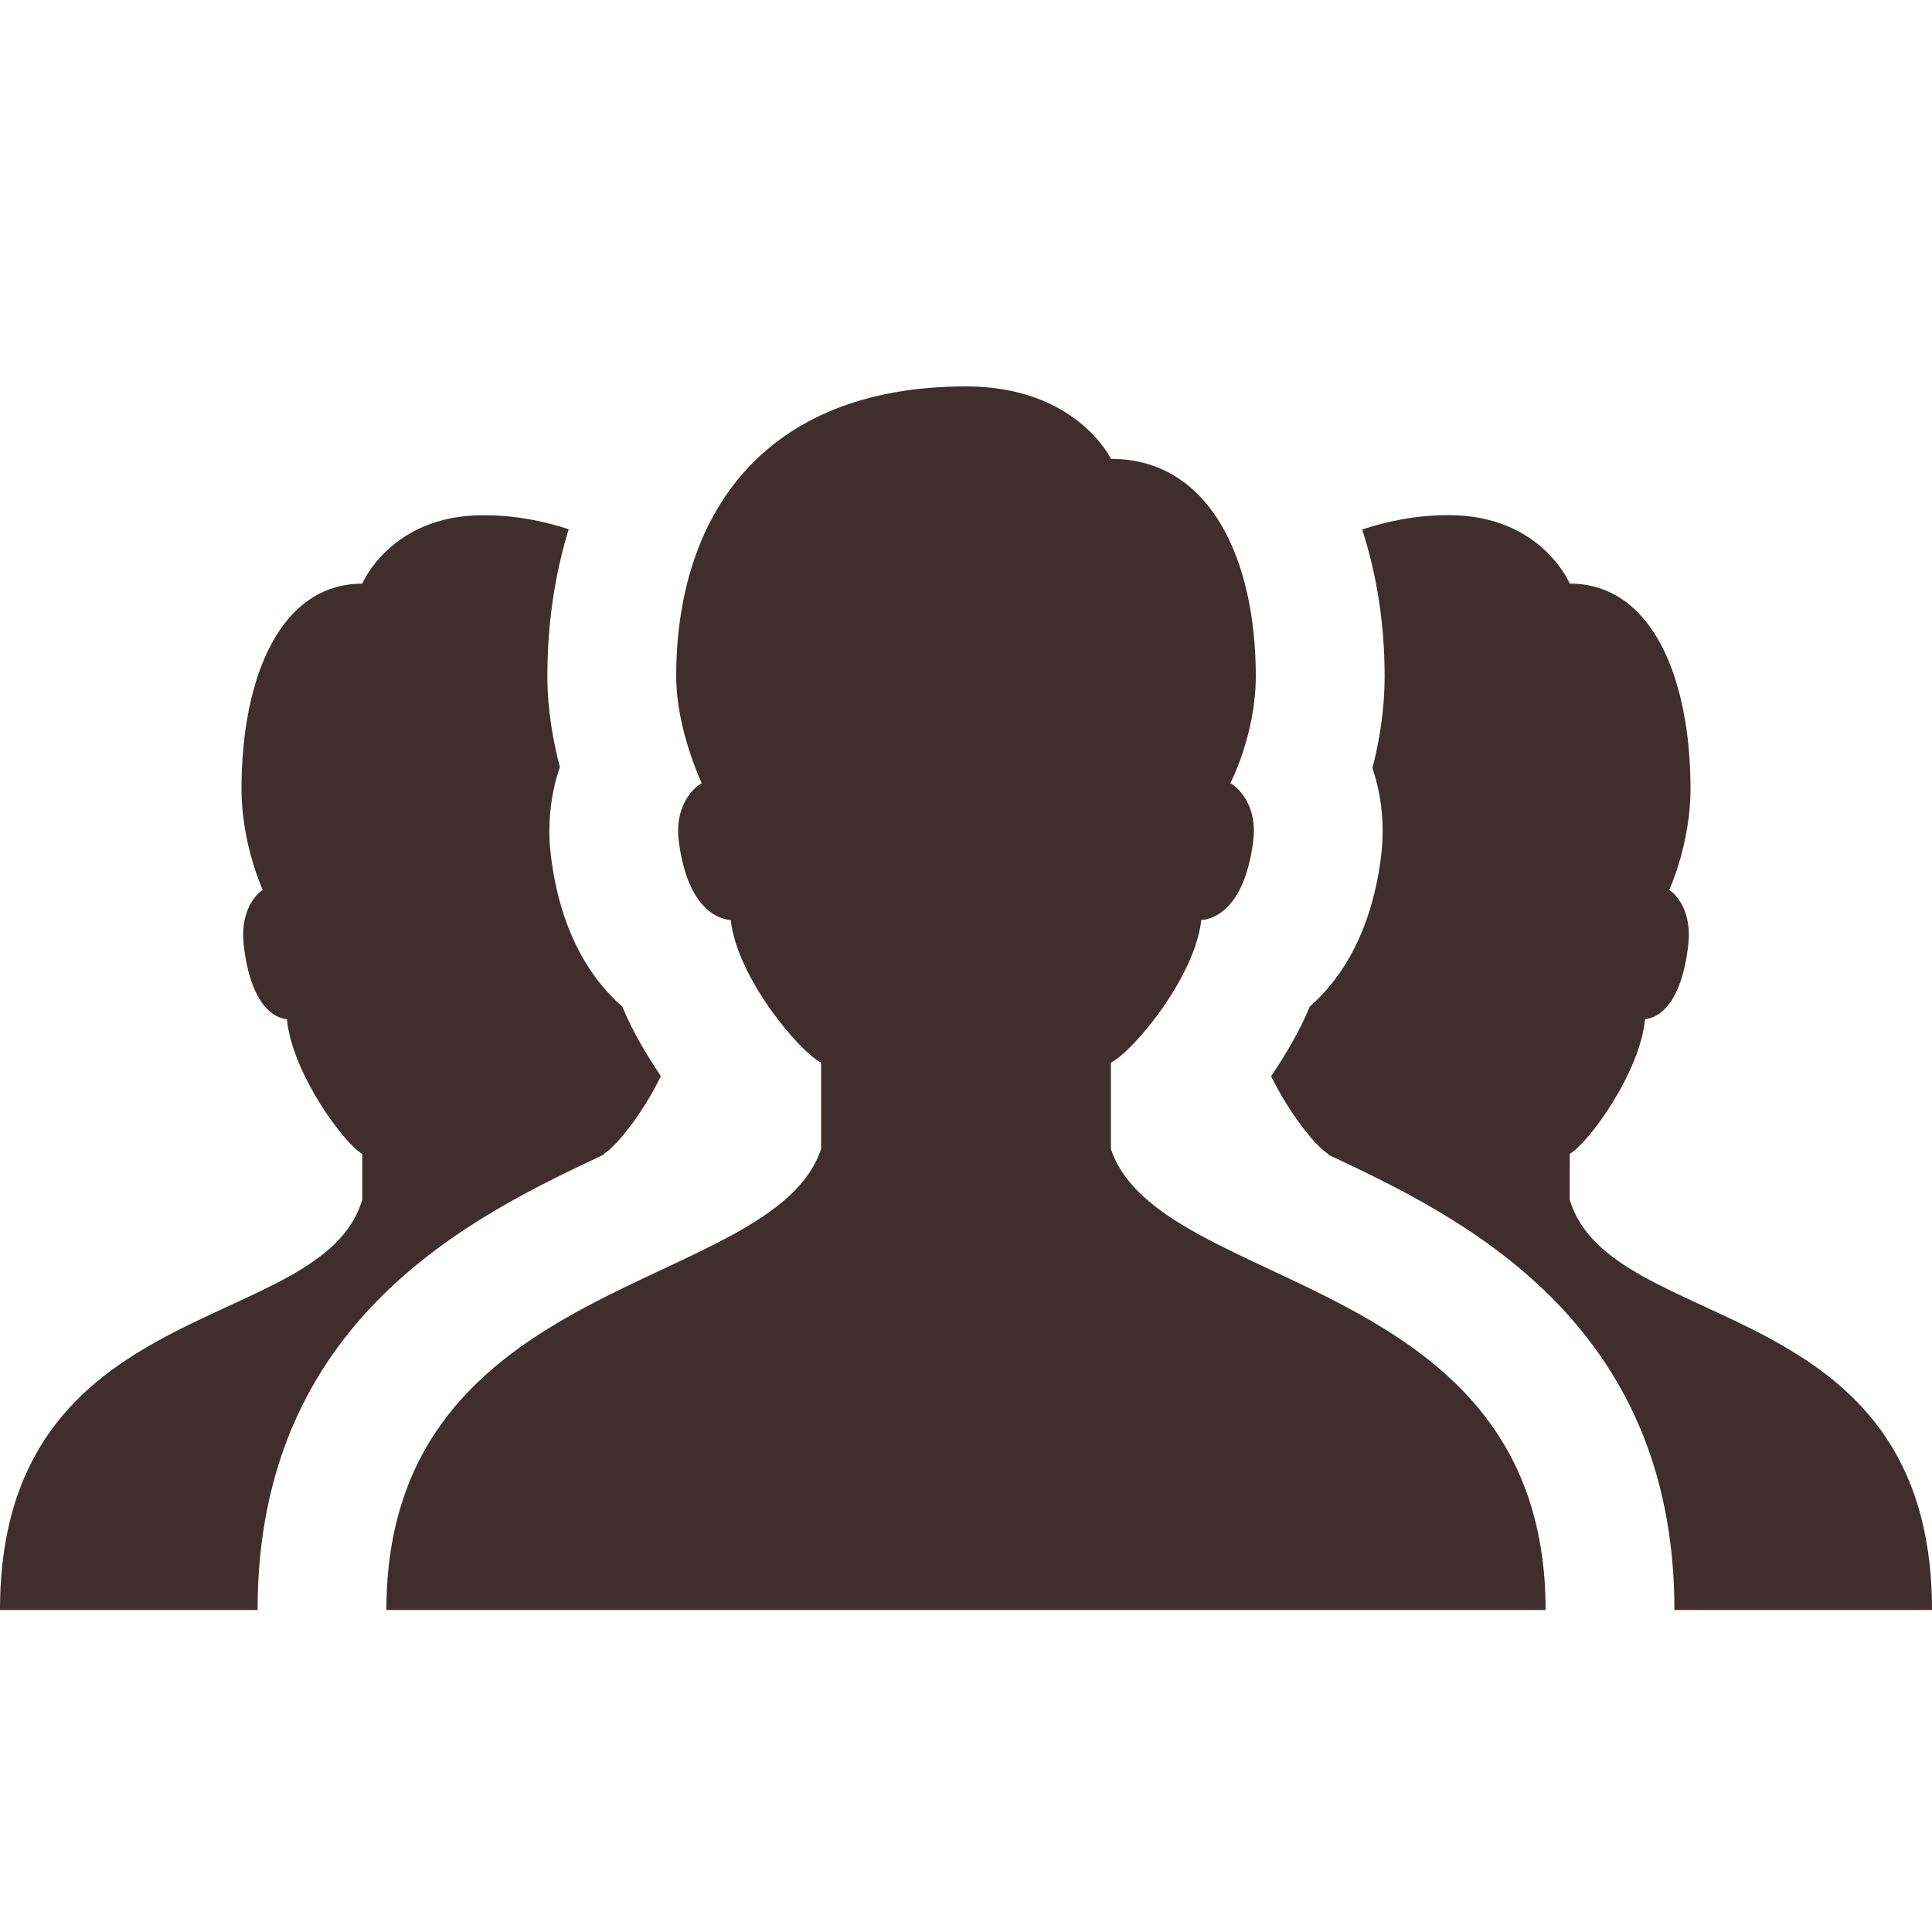 <svg width="28" height="28" viewBox="0 0 28 28" fill="none" xmlns="http://www.w3.org/2000/svg">
<g opacity="1">
<path d="M16.1 16.652V15.4C16.416 15.244 17.316 14.172 17.41 13.334C17.659 13.315 18.048 13.087 18.163 12.189C18.224 11.707 17.979 11.436 17.831 11.35C17.831 11.35 18.2 10.648 18.2 9.8C18.2 8.1 17.533 6.65 16.1 6.65C16.1 6.65 15.603 5.6 14 5.6C11.03 5.6 9.8 7.505 9.8 9.8C9.8 10.573 10.17 11.35 10.17 11.35C10.021 11.436 9.776 11.708 9.837 12.189C9.952 13.087 10.341 13.315 10.59 13.334C10.684 14.172 11.586 15.244 11.9 15.4V16.652C11.2 18.753 5.6 18.433 5.6 23.333H22.4C22.4 18.433 16.8 18.753 16.1 16.652Z" fill="#402E2E"/>
<path d="M22.75 17.386V16.722C23.012 16.574 23.764 15.562 23.842 14.77C24.048 14.752 24.373 14.538 24.468 13.689C24.52 13.234 24.315 12.978 24.192 12.897C24.192 12.897 24.5 12.233 24.5 11.433C24.5 9.828 23.944 8.458 22.75 8.458C22.75 8.458 22.336 7.466 21 7.466C20.522 7.466 20.115 7.551 19.742 7.674C19.946 8.308 20.067 9.015 20.067 9.8C20.067 10.296 19.989 10.751 19.89 11.132C20.026 11.532 20.071 11.974 20.014 12.425C19.882 13.453 19.482 14.15 18.981 14.59C18.836 14.943 18.637 15.278 18.422 15.597C18.687 16.141 19.076 16.625 19.25 16.723V16.735C21.151 17.626 24.267 19.124 24.267 23.333H28C28 18.706 23.333 19.369 22.75 17.386ZM8.75 16.734V16.722C8.925 16.624 9.313 16.141 9.578 15.596C9.363 15.277 9.164 14.942 9.019 14.589C8.518 14.15 8.117 13.452 7.987 12.425C7.928 11.968 7.976 11.521 8.114 11.117C8.014 10.733 7.933 10.277 7.933 9.8C7.933 9.028 8.043 8.318 8.242 7.67C7.874 7.55 7.471 7.467 7 7.467C5.664 7.467 5.25 8.459 5.25 8.459C4.056 8.459 3.5 9.829 3.5 11.434C3.5 12.235 3.808 12.898 3.808 12.898C3.684 12.978 3.48 13.235 3.532 13.69C3.627 14.539 3.952 14.753 4.158 14.771C4.236 15.562 4.988 16.575 5.25 16.723V17.387C4.667 19.369 0 18.706 0 23.333H3.733C3.733 19.124 6.849 17.626 8.75 16.734Z" fill="#402E2E"/>
</g>
</svg>
